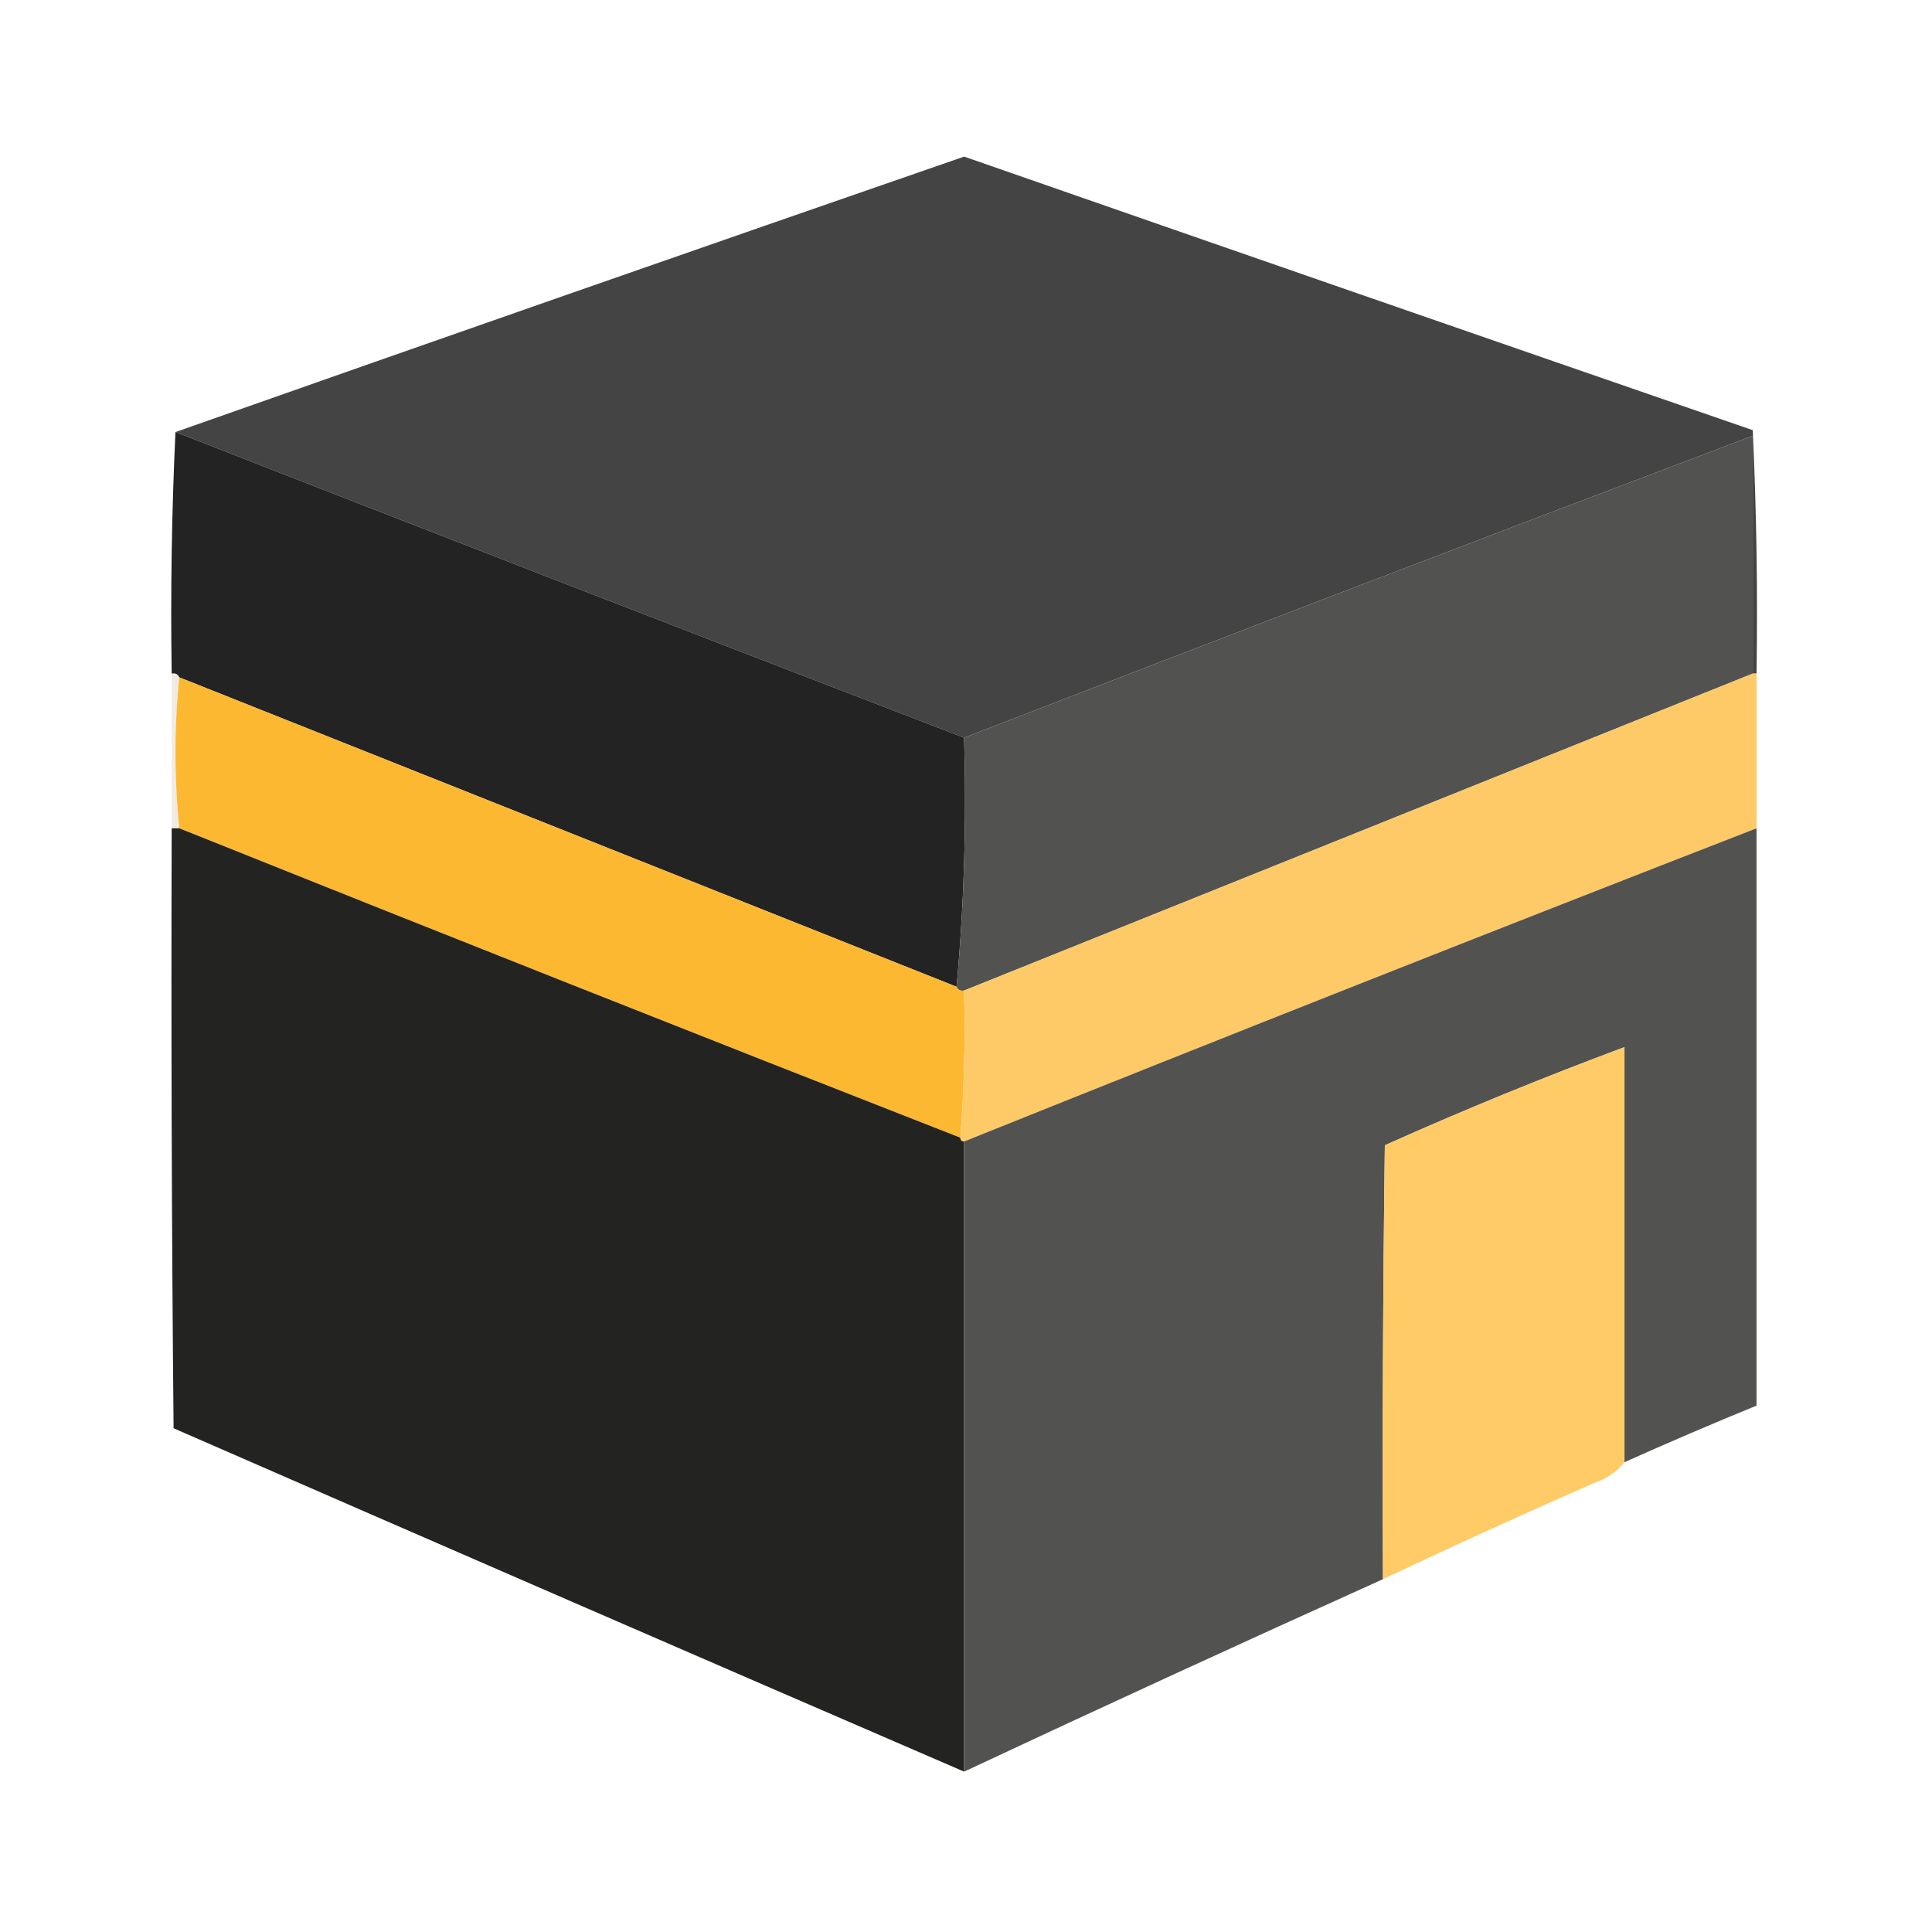 <?xml version="1.0" encoding="UTF-8"?>
<!DOCTYPE svg PUBLIC "-//W3C//DTD SVG 1.1//EN" "http://www.w3.org/Graphics/SVG/1.1/DTD/svg11.dtd">
<svg xmlns="http://www.w3.org/2000/svg" version="1.1" width="512px" height="512px" style="shape-rendering:geometricPrecision; text-rendering:geometricPrecision; image-rendering:optimizeQuality; fill-rule:evenodd; clip-rule:evenodd" xmlns:xlink="http://www.w3.org/1999/xlink">
<g><path style="opacity:0.995" fill="#444444" d="M 465.5,178.5 C 465.167,178.5 464.833,178.5 464.5,178.5C 464.5,157.5 464.5,136.5 464.5,115.5C 394.733,141.882 325.067,168.549 255.5,195.5C 185.75,168.695 116.083,141.695 46.5,114.5C 115.993,90.001 185.66,65.667 255.5,41.5C 325.129,65.765 394.796,89.932 464.5,114C 465.494,135.425 465.827,156.925 465.5,178.5 Z"/></g>
<g><path style="opacity:1" fill="#232323" d="M 46.5,114.5 C 116.083,141.695 185.75,168.695 255.5,195.5C 256.156,217.859 255.489,239.859 253.5,261.5C 184.833,234.167 116.167,206.833 47.5,179.5C 47.158,178.662 46.492,178.328 45.5,178.5C 45.169,156.993 45.503,135.66 46.5,114.5 Z"/></g>
<g><path style="opacity:1" fill="#525251" d="M 464.5,178.5 C 394.833,206.5 325.167,234.5 255.5,262.5C 254.508,262.672 253.842,262.338 253.5,261.5C 255.489,239.859 256.156,217.859 255.5,195.5C 325.067,168.549 394.733,141.882 464.5,115.5C 464.5,136.5 464.5,157.5 464.5,178.5 Z"/></g>
<g><path style="opacity:0.129" fill="#916b27" d="M 45.5,178.5 C 46.492,178.328 47.158,178.662 47.5,179.5C 46.179,192.735 46.179,206.069 47.5,219.5C 46.833,219.5 46.167,219.5 45.5,219.5C 45.5,205.833 45.5,192.167 45.5,178.5 Z"/></g>
<g><path style="opacity:1" fill="#fdb832" d="M 47.5,179.5 C 116.167,206.833 184.833,234.167 253.5,261.5C 253.842,262.338 254.508,262.672 255.5,262.5C 255.829,275.677 255.495,288.677 254.5,301.5C 185.398,274.45 116.398,247.117 47.5,219.5C 46.179,206.069 46.179,192.735 47.5,179.5 Z"/></g>
<g><path style="opacity:1" fill="#fdca67" d="M 464.5,178.5 C 464.833,178.5 465.167,178.5 465.5,178.5C 465.5,192.167 465.5,205.833 465.5,219.5C 395.371,246.767 325.371,274.433 255.5,302.5C 254.833,302.5 254.5,302.167 254.5,301.5C 255.495,288.677 255.829,275.677 255.5,262.5C 325.167,234.5 394.833,206.5 464.5,178.5 Z"/></g>
<g><path style="opacity:0.997" fill="#232322" d="M 45.5,219.5 C 46.167,219.5 46.833,219.5 47.5,219.5C 116.398,247.117 185.398,274.45 254.5,301.5C 254.5,302.167 254.833,302.5 255.5,302.5C 255.5,358.167 255.5,413.833 255.5,469.5C 185.619,439.31 115.786,408.977 46,378.5C 45.5,325.501 45.333,272.501 45.5,219.5 Z"/></g>
<g><path style="opacity:0.998" fill="#525251" d="M 465.5,219.5 C 465.5,270.5 465.5,321.5 465.5,372.5C 453.763,377.302 442.097,382.302 430.5,387.5C 430.5,350.833 430.5,314.167 430.5,277.5C 409.071,285.478 387.904,294.144 367,303.5C 366.5,341.832 366.333,380.165 366.5,418.5C 329.376,435.229 292.376,452.229 255.5,469.5C 255.5,413.833 255.5,358.167 255.5,302.5C 325.371,274.433 395.371,246.767 465.5,219.5 Z"/></g>
<g><path style="opacity:0.997" fill="#fecb67" d="M 430.5,387.5 C 428.49,390.027 425.823,391.861 422.5,393C 403.688,401.24 385.021,409.74 366.5,418.5C 366.333,380.165 366.5,341.832 367,303.5C 387.904,294.144 409.071,285.478 430.5,277.5C 430.5,314.167 430.5,350.833 430.5,387.5 Z"/></g>
</svg>
